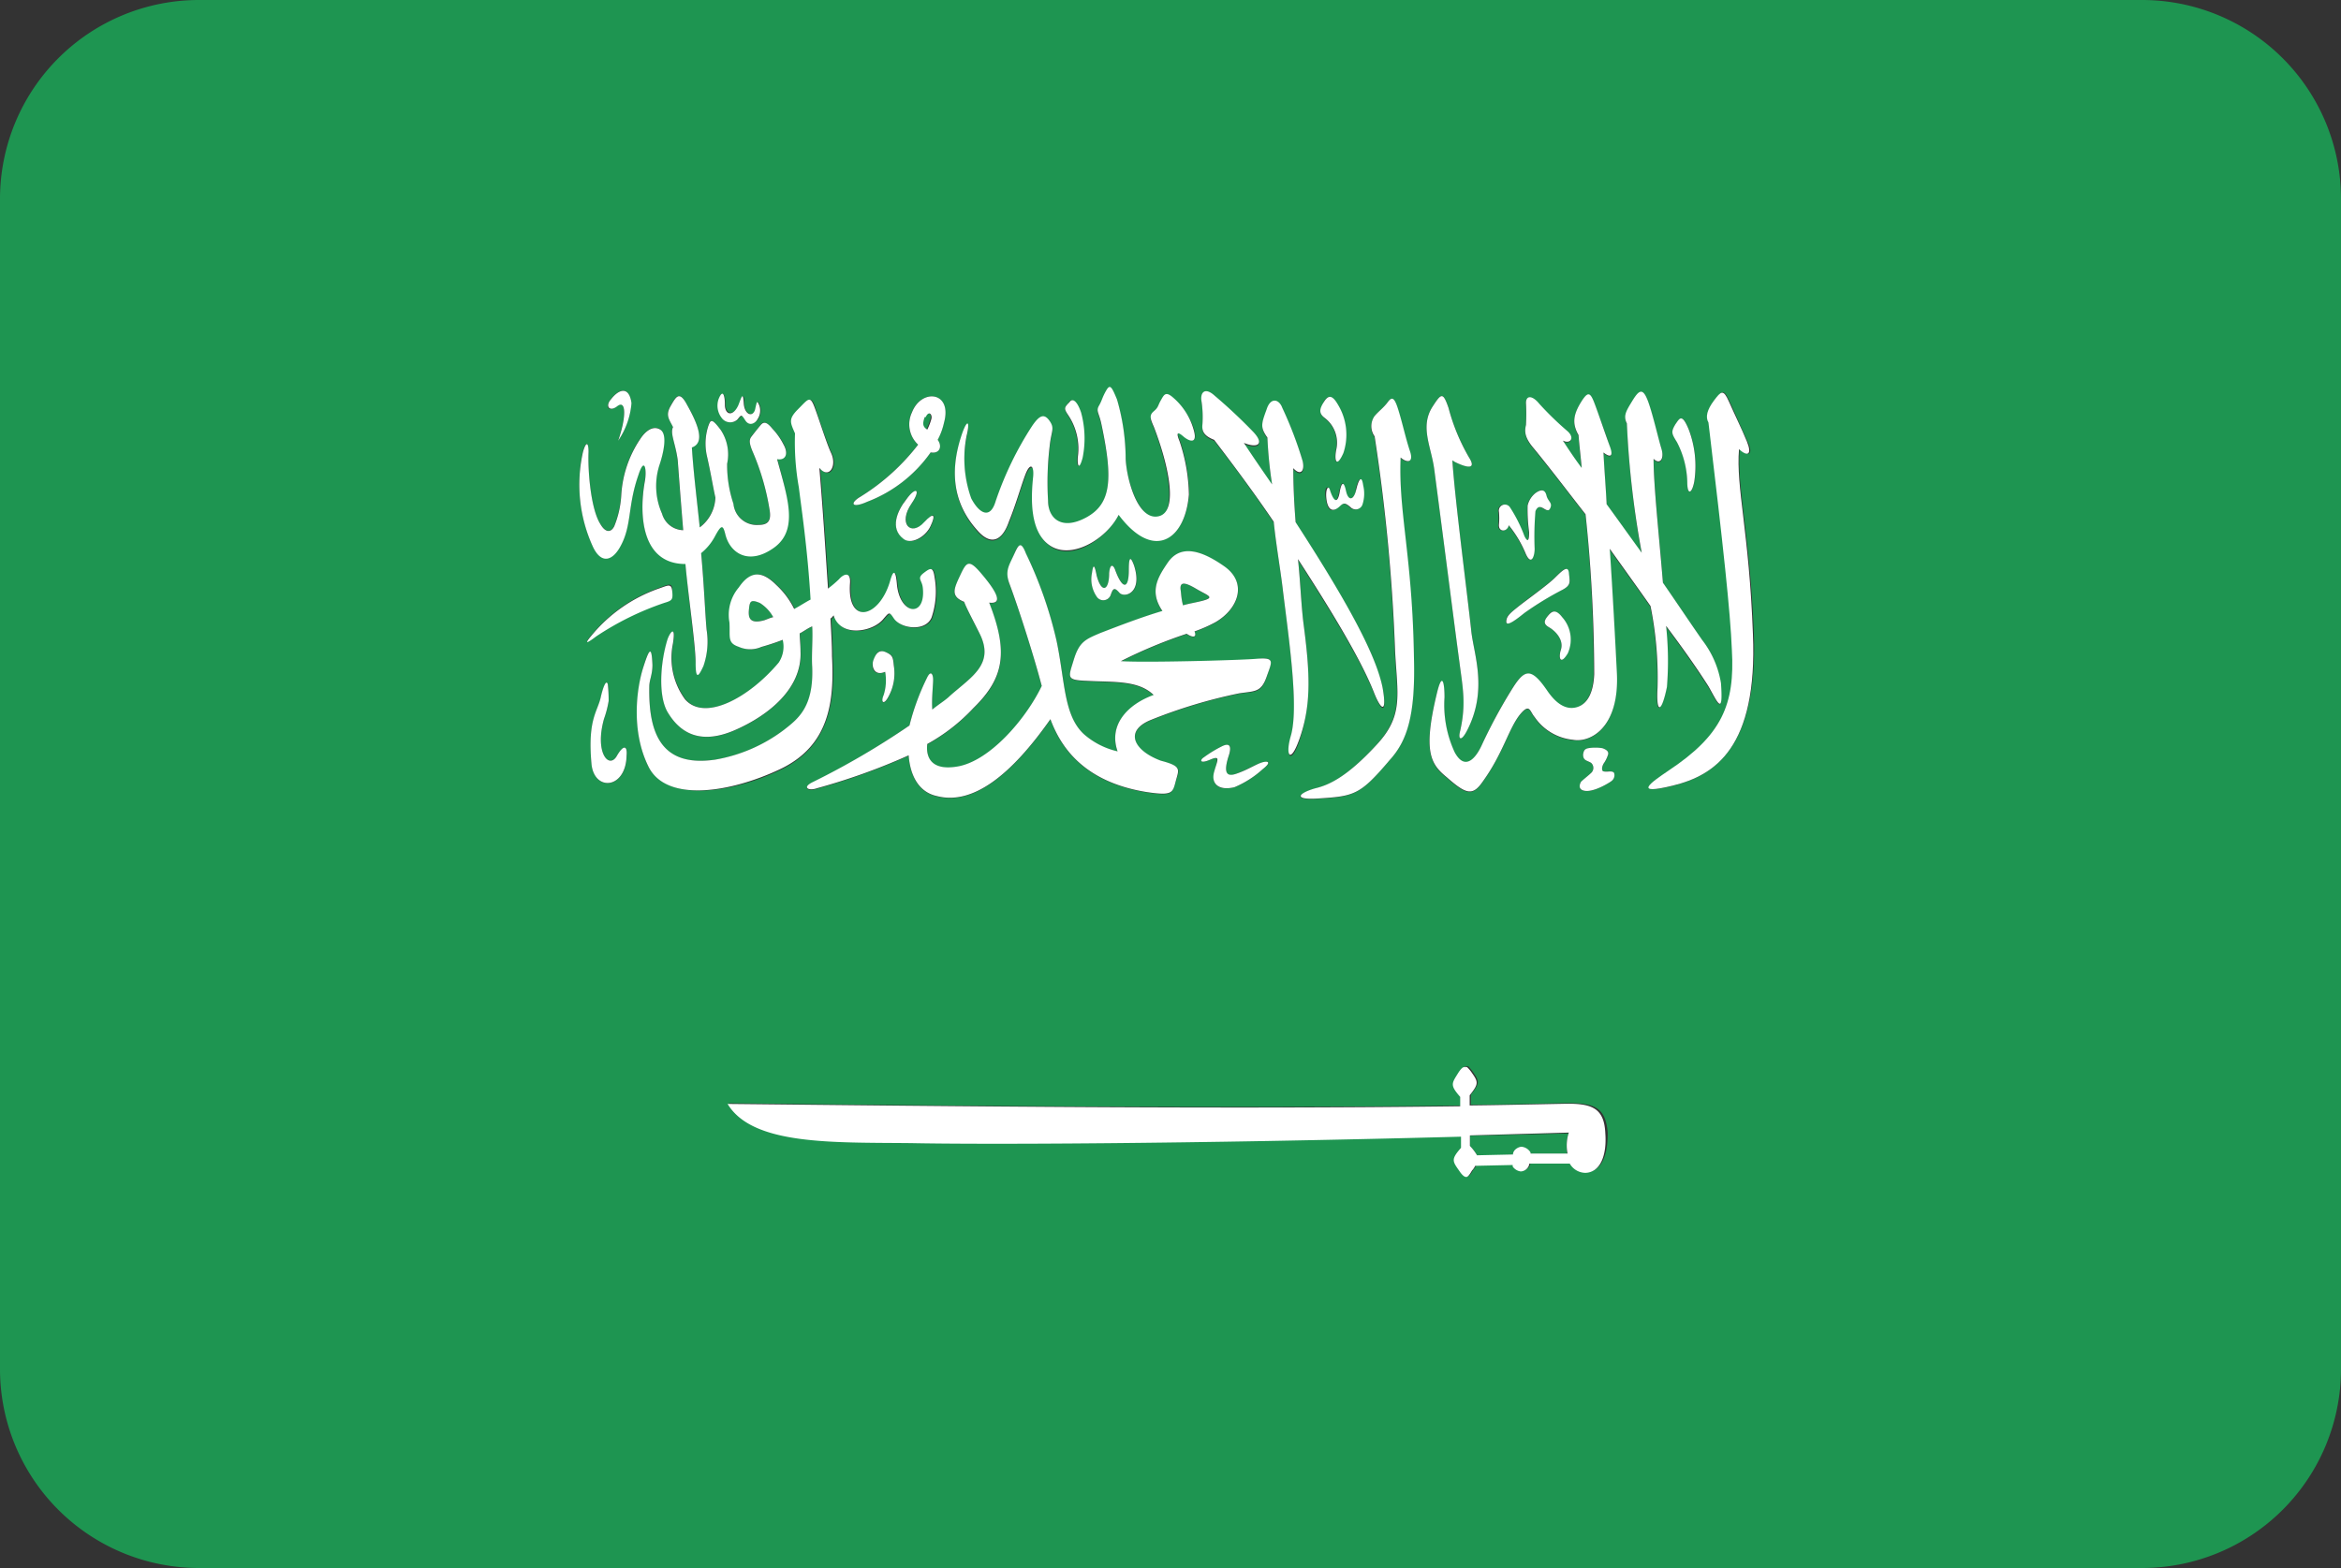 <svg xmlns="http://www.w3.org/2000/svg" viewBox="0 0 200 134"><rect x="0" y="0" width="200" height="134" fill="#333333" stroke="none"/><defs><style>.sa_cls-1{fill:#1e9551;}.sa_cls-2{fill:#fff;}</style></defs><title>Asset 53</title><g id="Layer_2" data-name="Layer 2"><g id="Layer_48" data-name="Layer 48"><path class="sa_cls-1" d="M102.19,50.32c-1-.6-1.4-.6-1.34.07.07.4.07.8.2,1.34.47-.13.94-.2,1.47-.34C103.93,51.05,103.13,50.92,102.19,50.32Z"/><path class="sa_cls-1" d="M183,0H17A17,17,0,0,0,0,17V117a17,17,0,0,0,17,17H183a17,17,0,0,0,17-17V17A17,17,0,0,0,183,0ZM143.15,36.25c.34-.47.54-1,1.14.47a8.8,8.8,0,0,1,.47,4.42c-.2,1.07-.6,1.21-.6.07a7.8,7.8,0,0,0-.87-3.42C142.82,37.05,142.75,36.92,143.15,36.25ZM128,43.75a.52.52,0,0,1,.94-.4,12.38,12.38,0,0,1,1.27,2.48c.27.54.4.4.4-.33a14.5,14.5,0,0,1-.13-2.28,1.9,1.9,0,0,1,.67-1.07c.47-.34.73-.4.94.2s.54.6.33,1.07c-.27.67-.87-.67-1.27.27a26,26,0,0,0-.07,3.22c0,.6-.27,1.47-.74.47a9.66,9.66,0,0,0-1.47-2.48c-.13.6-.94.6-.87-.07A5.57,5.57,0,0,0,128,43.75Zm4.31,9.85c-.54-.3-.33-.6-.06-1s.67-.55,1.2.15a2.87,2.87,0,0,1,.47,3.09c-.6,1-.8.45-.6-.25C133.67,54.69,132.87,53.9,132.33,53.6Zm1.18-3.21a26.9,26.9,0,0,0-3.28,2c-.67.54-1.54,1.21-1.54.74s.2-.6,1-1.27,2.54-1.88,3.15-2.48,1.07-1.14,1.2-.4S134.25,50,133.51,50.38ZM122.41,34.71c.74-1.14.87-1.21,1.34.13a17,17,0,0,0,1.74,4.22c.74,1.14-.27.87-1.21.4l-.2-.13c.2,3.28,1.27,11.46,1.61,14.54.2,2,1.47,5.09-.4,8.64-.47.87-.74.67-.54-.07.54-2.35.2-3.75-.07-5.9-.27-1.94-1.2-9.25-2.14-16.41C122.27,38.12,121.27,36.45,122.41,34.71Zm-5,.87c.34-.4.67-.6,1.14-1.21s.6-.27.94.87.6,2.34.94,3.35-.27,1-.8.54c-.2,4.69,1,8.44,1.14,17.15.13,5-.6,7.1-2.08,8.71-2.54,3-3,3.08-6.16,3.28-2.14.13-1.61-.47-.2-.87,1.14-.27,2.68-.94,5.22-3.69,2.34-2.55,1.81-4.29,1.61-8a158.79,158.79,0,0,0-1.74-18.36A1.49,1.49,0,0,1,117.45,35.58Zm-1.61,6.3c.2-.87.47-1.34.6-.4a3,3,0,0,1-.07,1.68.61.61,0,0,1-1,.2c-.47-.4-.6-.4-.94-.07-.73.67-1,.2-1.14-.74s.2-1.14.33-.6c.27.8.6,1.21.8.2s.4-1.14.54-.2S115.71,42.75,115.85,41.88Zm-2.74-7.5c.33-.54.67-.74,1.21.2a4.94,4.94,0,0,1,.47,4.15c-.6,1.34-.8.6-.6-.33a2.66,2.66,0,0,0-1-2.68C112.63,35.31,112.83,34.91,113.1,34.37Zm-9.3-.47A44.78,44.78,0,0,1,107.08,37c1,1.07.33,1.41-.8.94.74,1.14,1.67,2.48,2.41,3.55a36.63,36.63,0,0,1-.4-4c-.6-.87-.54-1.14-.07-2.41.33-1.07,1.07-.87,1.34-.14a32.82,32.82,0,0,1,1.74,4.56c.2.87-.2,1.27-.8.6q0,2.11.2,4.62c4.08,6.3,6.83,11.12,7.43,14.14.4,2.28-.13,1.94-.74.4-1.14-2.88-3.68-7-6.49-11.39.2,1.88.27,3.89.47,5.49.54,4.09.6,6.7-.2,9.45s-1.41,1.94-.87.13c.67-2.41-.13-8-.67-12.26-.2-1.81-.6-4-.8-6-1.61-2.41-3.35-4.76-5.09-7-.87-.33-1.07-.74-1-1.34a9,9,0,0,0-.07-1.88C102.53,33.64,102.93,33.1,103.8,33.9Zm-12.45.47c.27-.4.67-.13,1,.87a8.39,8.39,0,0,1,.13,3.88c-.33,1.21-.47.54-.4-.13a5.14,5.14,0,0,0-.8-3.49C90.89,34.91,90.89,34.84,91.35,34.37ZM82.25,37c.47-1.21.6-.74.33.34a10.09,10.09,0,0,0,.4,5.36c.67,1.27,1.61,1.81,2.07.27a28.42,28.42,0,0,1,3.15-6.5c.6-.87,1-1.14,1.47-.4s.13.87,0,2.21a26.15,26.15,0,0,0-.13,4.62c0,1.47,1.14,2.68,3.28,1.41s2.27-3.35,1.27-8c-.2-.94-.47-1.07-.2-1.54s.33-.8.6-1.27.47-.4.94.74a18.32,18.32,0,0,1,.74,5.09c.07,1.61,1.14,5.23,2.81,4.89s.74-4.69-.4-7.64c-.33-.74-.4-.94,0-1.34s.33-.47.6-.94.4-.8,1.07-.2A5.61,5.61,0,0,1,102,36.65c.4,1.34-.4,1.07-.87.6s-.67-.4-.33.4a15,15,0,0,1,.8,4.56c-.33,3.89-3,5.76-6,1.74-1,2-3.88,4-5.75,2.81s-1.74-4.15-1.54-6c.07-.94-.27-1.14-.67-.13s-.8,2.48-1.4,4-1.47,2.21-2.74.8C81.25,42.88,81.18,40,82.25,37ZM95.64,50.65c-.4-.47-.54-.4-.74.2a.67.67,0,0,1-1.2.13,2.61,2.61,0,0,1-.4-2c.13-1,.27-.47.4.2.4,1.54,1.07,1.34,1.07-.2.07-.8.33-.8.54-.2.6,1.61,1.14,1.61,1.14-.07,0-1.07.13-1.27.47-.33C97.64,50.72,96.1,51.12,95.64,50.65Zm-12,3.42c-.6-1.21-1.07-2.08-1.27-2.61-1.21-.47-.87-1.14-.33-2.28s.73-1.41,1.8-.13c1.54,1.81,1.74,2.61.67,2.48,1.67,4.29,1.27,6.5-1.34,9a15.73,15.73,0,0,1-3.95,3.08c-.13,1.14.34,2.28,2.48,1.94,2.81-.4,6-4.09,7.3-6.9-.6-2.34-1.94-6.56-2.75-8.71-.4-1.07,0-1.54.33-2.41s.6-1.41,1.07-.2a35.31,35.31,0,0,1,2.61,7.44c.73,3.42.6,6.37,2.34,8a6.56,6.56,0,0,0,2.88,1.47c-.8-2.28.87-4,3.08-4.82-1.34-1.27-3.41-1.07-5.75-1.21-1.74-.07-1.54-.27-1.07-1.81s1-1.74,2.28-2.28c1.74-.67,3.48-1.34,5.29-1.88-1.14-1.68-.4-2.88.47-4.15,1.07-1.54,2.81-1.07,4.82.34s1.21,3.62-.74,4.76a11.89,11.89,0,0,1-1.81.8c.2.47-.07.6-.67.2a41.43,41.43,0,0,0-5.62,2.34c1.94.13,10,0,11.58-.2s1.34.13.87,1.54-1,1.21-2.34,1.41a43.82,43.82,0,0,0-7.56,2.28c-2.28.94-1.47,2.61.87,3.48,1.8.47,1.61.67,1.27,1.74s-.27,1.27-2.48.94c-5.42-.87-7.36-3.89-8.23-6.23-3.34,4.76-6.63,7.37-9.7,6.57-1.54-.33-2.28-1.74-2.41-3.48A53.92,53.92,0,0,1,69.8,67.4c-.74.27-1.34-.07-.33-.54A67.33,67.33,0,0,0,77.7,62,20.19,20.19,0,0,1,79.17,58c.34-.74.54-.47.54.13s-.13,1.67-.07,2.55c.47-.4,1.14-.8,1.47-1.14C83,57.82,85.06,56.75,83.66,54.07ZM103.4,64.92c-.94.4-.87,0-.54-.2a10.58,10.58,0,0,1,1.54-.94c.54-.27.94-.2.54.94-.4,1.34-.2,1.74.67,1.41s1.27-.6,1.94-.87,1.27-.27.34.47a8.4,8.4,0,0,1-2.41,1.54c-1.34.34-2-.2-1.74-1.27S104.2,64.59,103.4,64.92Zm-27.77-7.5c-.94.4-1.27-.34-1-1s.4-.94,1.07-.67.6.47.67,1.14a4.11,4.11,0,0,1-.47,2.68c-.4.74-.67.47-.4-.13A4.12,4.12,0,0,0,75.63,57.42Zm-2.07-15A18.49,18.49,0,0,0,78.44,38a2.37,2.37,0,0,1-.54-2.75c.8-2.08,3.48-1.81,2.74.87a5.72,5.72,0,0,1-.54,1.47c.4.54.2,1.21-.6,1.07a11.71,11.71,0,0,1-5.42,4.22C72.75,43.48,72.55,43,73.55,42.41ZM79,44.62c.8-.87,1-.74.54.34S77.77,46.57,77.17,46c-1.14-.87-.54-2.34.27-3.35s1.27-.87.47.34C76.7,44.76,77.84,45.9,79,44.62ZM61.44,34.1c.33-.87.54-.27.54.47s.67,1.07,1.14.07c.27-.67.47-1.21.47-.2s.87,1.27,1,.4c.13-.54.13-.67.33-.2a1.32,1.32,0,0,1-.13,1.14c-.2.4-.87.54-1.07.13s-.33-.47-.67-.07a.9.9,0,0,1-1.34-.13A1.71,1.71,0,0,1,61.44,34.1Zm-9.24,0c.67-.87,1.54-1.14,1.74.34a6.58,6.58,0,0,1-1.14,3.21c.67-1.87.73-3.55-.07-2.95S51.67,34.71,52.21,34.1ZM49.8,38.59c.27-.94.47-.8.47,0-.07,1.67.2,4.89,1,6.16.47.8.94.74,1.2.2a8.29,8.29,0,0,0,.6-2.68,9.57,9.57,0,0,1,1.61-4.76c.47-.74,1.2-1.21,1.74-.8s.27,1.94-.07,2.95a5.83,5.83,0,0,0,.2,4.22,1.93,1.93,0,0,0,1.81,1.41c-.2-2.34-.4-5-.47-6-.2-1.47-.67-2.28-.4-2.81-.33-.67-.67-1-.2-1.81s.74-1.34,1.41-.07c.94,1.67,1.54,3.21.4,3.62.13,2.14.47,4.82.67,6.83a3.32,3.32,0,0,0,1.34-2.55c-.2-.87-.4-2.14-.74-3.62a4.87,4.87,0,0,1,.13-2.48c.2-.54.27-.74,1.07.33a3.77,3.77,0,0,1,.54,2.88,10.44,10.44,0,0,0,.54,3.42,2,2,0,0,0,2.14,1.81c.73,0,1.14-.27.94-1.34a20.72,20.72,0,0,0-1.47-5c-.27-.67-.27-.94-.07-1.21s.54-.6.8-1,.67-.07,1,.34a5.61,5.61,0,0,1,.94,1.27c.47.8.2,1.41-.54,1.27.87,3.21,1.74,6.16-.27,7.57s-3.75.47-4.15-1.14c-.2-.8-.33-.87-.87.13a4.67,4.67,0,0,1-1.2,1.47c.27,3,.34,5.23.47,6.56a6.38,6.38,0,0,1-.27,3.08c-.4.87-.6,1.34-.67-.27s-.67-6-.87-8.44c-3.81.07-3.95-4.29-3.48-7,.2-1,0-2.28-.54-.6-.94,2.68-.54,4.29-1.54,6.1-.67,1.21-1.61,1.54-2.34.07A12.72,12.72,0,0,1,49.8,38.59Zm.74,15.68a13,13,0,0,1,5.69-4c.8-.27,1.21-.6,1.21.2s0,.8-.67,1a24.74,24.74,0,0,0-5.82,2.81C50.4,54.74,49.73,55.21,50.53,54.27Zm3,10.32c-.07,2.88-2.81,3.08-3,.67-.34-3.82.54-4.42.8-5.69.2-.87.47-1.54.6-1.07A13.35,13.35,0,0,1,52,59.9a8.86,8.86,0,0,1-.4,1.54c-.8,2.88.4,4.29,1.07,3.21S53.61,63.72,53.54,64.59Zm1.87.94c-1.54-3.08-.94-6.83-.47-8.44s.74-1.94.8-.27c0,.87-.27,1.27-.27,1.88-.07,4,1,6.9,5.62,6.23A13.52,13.52,0,0,0,67,62.38c1.21-.94,2.54-1.94,2.41-5.36-.07-1.07.07-2.41,0-3.48-.34.13-.8.47-1.07.6,0,.4.07.94.07,1.54.13,3.15-2.68,5.43-5.55,6.7s-4.69.4-5.82-1.54c-.8-1.41-.6-4.22,0-6.17.2-.6.74-1.34.47.34a6,6,0,0,0,1.07,4.76c1.67,1.94,5.49-.2,8-3.15a2.46,2.46,0,0,0,.34-1.94c-.67.27-1.34.47-1.81.6a2.4,2.4,0,0,1-1.94,0c-1-.34-.74-.8-.8-2.08a3.62,3.62,0,0,1,.8-3c1-1.47,2-1.41,3.21-.2a7,7,0,0,1,1.54,2.08c.4-.2,1-.6,1.4-.8-.27-4.42-.8-7.91-1-9.58a21.93,21.93,0,0,1-.33-4.62c-.4-.94-.54-1.14.27-2.08s1.07-1.21,1.41-.13,1,3,1.4,3.88c.54,1.14-.2,2.28-1,1.27.33,4,.54,7.37.74,10.32a10.22,10.22,0,0,0,.94-.8c.34-.4,1-.74.94.33-.27,3.62,2.48,3,3.41-.13.2-.74.47-1.34.6.27.27,2.61,2.48,2.81,2.21.27-.07-.67-.6-.74.07-1.27s.8-.54.94.4a6.89,6.89,0,0,1-.27,3.42c-.54,1.21-2.61.94-3.21.07-.4-.6-.4-.54-.87,0-.87,1.14-3.68,1.67-4.28-.27-.07.07-.13.2-.27.27.07,1.14.13,2.21.13,3.22.2,3.82-.27,7.64-4.42,9.65S57,68.61,55.42,65.53Zm80.17,34.64a1.56,1.56,0,0,1-1.37-.79l-3.45,0a.78.78,0,0,1-.74.67,1,1,0,0,1-.68-.41l0,0a.4.4,0,0,1,0-.14l-3.21.07a1.45,1.45,0,0,1-.27.4c-.15.26-.28.52-.47.55s-.34-.11-.6-.49c-.6-.87-.74-1,.13-2l0-.95c-23.76.62-41.13.66-47,.55-6.62-.07-13.52.2-15.66-3.35,19.4.23,42.12.46,62.59.2l0-.8c-.87-1-.74-1.14-.2-2,.23-.37.41-.52.55-.55a.29.29,0,0,1,.16,0l.07,0a2.83,2.83,0,0,1,.36.41c.6.87.67,1-.13,2l0,.87c2.7,0,5.35-.09,7.95-.14s3.54.34,3.74,2.48C137.39,98.62,136.86,100.1,135.59,100.16Zm2.13-33.44s-1.58,1.08-2.42.84c-.45-.12-.36-.51-.21-.76.32-.29.54-.45.85-.74a.58.58,0,0,0,0-.87c-.33-.21-.65-.18-.68-.71.05-.35.15-.48.44-.54a3.76,3.76,0,0,1,1.21,0c.47.16.58.35.45.64a2.68,2.68,0,0,1-.35.68c-.21.38-.13.66,0,.66s.69-.09.88.12A.61.61,0,0,1,137.71,66.72Zm-3.33-3.47a4.5,4.5,0,0,1-3.28-1.94c-.4-.47-.4-1.21-1.21-.27-1,1.21-1.47,3.35-3.21,5.76-.87,1.27-1.4,1.14-3.08-.34-1.34-1.07-2.07-2.14-.87-7.1.47-2,.67-1,.67.27a9.62,9.62,0,0,0,.87,4.69c.87,1.61,1.81.54,2.34-.67A44.81,44.81,0,0,1,129,59.16c1.14-1.88,1.67-2.28,3.14-.13.8,1.21,1.67,1.81,2.54,1.47s1.4-1.21,1.47-2.81A131.83,131.83,0,0,0,135.45,44c-1.41-1.81-2.88-3.75-4.42-5.63-.8-.94-.8-1.47-.67-2a17.68,17.68,0,0,0,0-1.88c0-.67.54-.67,1.14.07a26.64,26.64,0,0,0,2.41,2.34c.67.6.2,1.14-.4.8.47.74,1,1.54,1.61,2.34-.07-.87-.2-1.88-.27-2.81-.6-1.07-.4-1.88.33-3,.47-.67.67-.67,1,.2s1.07,2.81,1.34,3.75.07,1-.54.54c.07,1.47.2,2.95.27,4.42.94,1.27,1.94,2.68,3,4.15A79.52,79.52,0,0,1,139,36.25c-.33-.67,0-1.07.47-1.94s.94-1.07,1.27-.13.94,3.35,1.21,4.22-.13,1.41-.67.87c0,2.28.47,6.57.8,10.59,1.07,1.54,2.14,3.15,3.35,4.89A8.17,8.17,0,0,1,147,58.42c.2,2.88-.27,1.67-1.07.27-.74-1.14-1.81-2.75-3.62-5.16a27.75,27.75,0,0,1,.07,5.23c-.47,2.28-.94,2.28-.8.07a30.87,30.87,0,0,0-.6-7c-.94-1.34-2.14-3-3.48-4.89.27,4.09.47,7.91.6,10.72C138.33,62.31,135.79,63.52,134.38,63.25ZM143,67.13c-3.55.87-1.87-.27-.4-1.27,4.55-3,5.69-5.63,5.42-10.32-.13-3.22-.74-8.78-2-19.43-.27-.47-.2-1.07.47-1.88s.74-1.07,1.27.07,1,2.28,1.54,3.42.07,1.34-.67.67c-.27,3.28.87,7.1,1.21,15.81C150.18,63.92,146.43,66.26,143,67.13Z"/><path class="sa_cls-1" d="M64.92,51.52c-.8-.34-.87-.13-.94.6s.13,1.21,1.34.87c.2-.07.47-.2.73-.27A3.31,3.31,0,0,0,64.92,51.52Z"/><path class="sa_cls-1" d="M79,35.65c-.2.47-.27.8.13,1.07a4.7,4.7,0,0,0,.34-.87C79.64,35.44,79.31,35,79,35.65Z"/><path class="sa_cls-1" d="M125.6,97.06l0,.9a4.25,4.25,0,0,1,.61.8l3.07-.07c0-.4.47-.66.74-.66a1,1,0,0,1,.72.5.38.38,0,0,1,0,.09l3.15,0a3.53,3.53,0,0,1,.13-1.76Z"/><path class="sa_cls-2" d="M133.51,94.33c-2.6.05-5.25.11-7.95.14l0-.87c.8-1,.74-1.14.13-2a2.83,2.83,0,0,0-.36-.41l-.07,0a.29.29,0,0,0-.16,0c-.14,0-.32.18-.55.55-.54.87-.67,1,.2,2l0,.8c-20.47.26-43.19,0-62.59-.2,2.14,3.55,9,3.28,15.66,3.35,5.89.12,23.25.08,47-.55l0,.95c-.87,1-.74,1.13-.13,2,.26.38.45.51.6.49s.32-.29.47-.55a1.45,1.45,0,0,0,.27-.4l3.21-.07a.4.4,0,0,0,0,.14l0,0a1,1,0,0,0,.68.41.78.78,0,0,0,.74-.67l3.45,0a1.56,1.56,0,0,0,1.37.79c1.27-.07,1.8-1.54,1.67-3.35C137.06,94.67,136,94.26,133.51,94.33Zm.4,4.25-3.15,0a.38.38,0,0,0,0-.09A1,1,0,0,0,130,98c-.27,0-.74.26-.74.66l-3.07.07a4.25,4.25,0,0,0-.61-.8l0-.9,8.45-.24A3.53,3.53,0,0,0,133.92,98.58Z"/><path class="sa_cls-2" d="M52.74,34.71c.8-.6.74,1.07.07,2.95a6.58,6.58,0,0,0,1.14-3.21c-.2-1.47-1.07-1.21-1.74-.34C51.67,34.71,52.07,35.24,52.74,34.71Z"/><path class="sa_cls-2" d="M53,46.7c1-1.81.6-3.42,1.54-6.1.54-1.68.74-.4.54.6-.47,2.68-.34,7,3.48,7,.2,2.41.87,6.9.87,8.44s.27,1.14.67.27a6.38,6.38,0,0,0,.27-3.08c-.13-1.34-.2-3.55-.47-6.56a4.67,4.67,0,0,0,1.2-1.47c.54-1,.67-.94.87-.13.4,1.61,2,2.68,4.15,1.14s1.14-4.35.27-7.57c.74.13,1-.47.54-1.27A5.61,5.61,0,0,0,66,36.65c-.33-.4-.67-.74-1-.34s-.6.74-.8,1-.2.54.07,1.21a20.72,20.72,0,0,1,1.47,5c.2,1.07-.2,1.34-.94,1.34a2,2,0,0,1-2.14-1.81,10.44,10.44,0,0,1-.54-3.42,3.77,3.77,0,0,0-.54-2.88c-.8-1.07-.87-.87-1.07-.33a4.87,4.87,0,0,0-.13,2.48c.34,1.47.54,2.75.74,3.62a3.32,3.32,0,0,1-1.34,2.55c-.2-2-.54-4.69-.67-6.83,1.14-.4.54-1.94-.4-3.62-.67-1.27-.94-.74-1.41.07s-.13,1.14.2,1.81c-.27.54.2,1.34.4,2.81.07.94.27,3.62.47,6a1.93,1.93,0,0,1-1.81-1.41,5.83,5.83,0,0,1-.2-4.22c.33-1,.67-2.55.07-2.95s-1.27.07-1.74.8a9.57,9.57,0,0,0-1.61,4.76,8.29,8.29,0,0,1-.6,2.68c-.27.54-.74.6-1.2-.2-.8-1.27-1.07-4.49-1-6.16,0-.8-.2-.94-.47,0a12.72,12.72,0,0,0,.87,8.17C51.4,48.24,52.34,47.91,53,46.7Z"/><path class="sa_cls-2" d="M63,35.85c.33-.4.33-.47.67.07s.87.27,1.07-.13a1.32,1.32,0,0,0,.13-1.14c-.2-.47-.2-.34-.33.2-.13.87-.94.67-1-.4s-.2-.47-.47.2c-.47,1-1.14.8-1.14-.07s-.2-1.34-.54-.47a1.71,1.71,0,0,0,.27,1.61A.9.9,0,0,0,63,35.85Z"/><path class="sa_cls-2" d="M56.76,51.52c.67-.2.74-.27.67-1s-.4-.47-1.21-.2a13,13,0,0,0-5.69,4c-.8.94-.13.47.4.07A24.74,24.74,0,0,1,56.76,51.52Z"/><path class="sa_cls-2" d="M52.67,64.65c-.67,1.07-1.87-.34-1.07-3.21A8.86,8.86,0,0,0,52,59.9a13.35,13.35,0,0,0-.07-1.41c-.13-.47-.4.2-.6,1.07-.27,1.27-1.14,1.88-.8,5.69.2,2.41,2.94,2.21,3-.67C53.61,63.72,53.28,63.58,52.67,64.65Z"/><path class="sa_cls-2" d="M71.08,56.08c0-1-.07-2.08-.13-3.22.13-.07.2-.2.27-.27.6,1.94,3.41,1.41,4.28.27.47-.54.47-.6.87,0,.6.87,2.68,1.14,3.21-.07a6.89,6.89,0,0,0,.27-3.42c-.13-.94-.33-.87-.94-.4s-.13.6-.07,1.27c.27,2.55-1.94,2.35-2.21-.27-.13-1.61-.4-1-.6-.27-.94,3.15-3.68,3.75-3.41.13.07-1.07-.6-.74-.94-.33a10.22,10.22,0,0,1-.94.8c-.2-2.95-.4-6.3-.74-10.32.8,1,1.54-.13,1-1.27-.4-.87-1-2.81-1.4-3.88s-.54-.74-1.41.13-.67,1.14-.27,2.08a21.93,21.93,0,0,0,.33,4.62c.2,1.68.74,5.16,1,9.58-.4.2-1,.6-1.4.8A7,7,0,0,0,66.33,50c-1.21-1.21-2.21-1.27-3.21.2a3.62,3.62,0,0,0-.8,3c.07,1.27-.2,1.74.8,2.08a2.4,2.4,0,0,0,1.94,0c.47-.13,1.14-.34,1.81-.6a2.46,2.46,0,0,1-.34,1.94c-2.47,2.95-6.29,5.09-8,3.15A6,6,0,0,1,57.49,55c.27-1.68-.27-.94-.47-.34-.6,1.94-.8,4.76,0,6.17,1.14,1.94,2.95,2.81,5.82,1.54s5.69-3.55,5.55-6.7c0-.6-.07-1.14-.07-1.54.27-.13.73-.47,1.07-.6.07,1.07-.07,2.41,0,3.48.13,3.42-1.21,4.42-2.41,5.36a13.52,13.52,0,0,1-5.89,2.55c-4.62.67-5.69-2.28-5.62-6.23,0-.6.27-1,.27-1.87-.07-1.68-.27-1.41-.8.27s-1.07,5.36.47,8.44,7,2.21,11.24.2S71.28,59.9,71.08,56.08ZM65.32,53c-1.2.34-1.41-.13-1.34-.87s.13-.94.94-.6a3.31,3.31,0,0,1,1.14,1.21C65.79,52.8,65.52,52.93,65.32,53Z"/><path class="sa_cls-2" d="M75.89,59.56a4.11,4.11,0,0,0,.47-2.68c-.07-.67-.07-.87-.67-1.14s-.87.13-1.07.67.07,1.41,1,1a4.12,4.12,0,0,1-.13,2C75.23,60,75.49,60.3,75.89,59.56Z"/><path class="sa_cls-2" d="M77.43,42.68c-.8,1-1.4,2.48-.27,3.35.6.54,1.87-.07,2.34-1.07s.27-1.21-.54-.34c-1.14,1.27-2.28.13-1.07-1.61C78.71,41.81,78.24,41.54,77.43,42.68Z"/><path class="sa_cls-2" d="M74.09,42.88a11.71,11.71,0,0,0,5.42-4.22c.8.14,1-.54.6-1.07a5.72,5.72,0,0,0,.54-1.47c.74-2.68-1.94-2.95-2.74-.87A2.37,2.37,0,0,0,78.44,38a18.49,18.49,0,0,1-4.88,4.42C72.55,43,72.75,43.48,74.09,42.88Zm5-7.24c.27-.6.6-.2.47.2a4.7,4.7,0,0,1-.34.87C78.77,36.45,78.84,36.11,79,35.65Z"/><path class="sa_cls-2" d="M86.2,44.56c.6-1.47,1-2.95,1.4-4s.74-.8.67.13c-.2,1.88-.33,4.89,1.54,6S94.57,46,95.57,44c3,4,5.69,2.14,6-1.74a15,15,0,0,0-.8-4.56c-.33-.8-.13-.8.33-.4s1.27.74.87-.6A5.61,5.61,0,0,0,100.25,34c-.67-.6-.8-.27-1.07.2s-.2.6-.6.94-.33.6,0,1.34c1.14,2.95,2.21,7.24.4,7.64s-2.74-3.28-2.81-4.89a18.32,18.32,0,0,0-.74-5.09c-.47-1.14-.6-1.34-.94-.74s-.33.8-.6,1.27,0,.6.2,1.54c1,4.69.87,6.83-1.27,8s-3.28.07-3.28-1.41a26.15,26.15,0,0,1,.13-4.62c.13-1.34.47-1.54,0-2.21s-.87-.47-1.47.4a28.42,28.42,0,0,0-3.15,6.5c-.47,1.54-1.4,1-2.07-.27a10.09,10.09,0,0,1-.4-5.36c.27-1.07.13-1.54-.33-.34-1.07,3-1,5.9,1.21,8.38C84.73,46.77,85.67,46.1,86.2,44.56Z"/><path class="sa_cls-2" d="M92.09,39c-.07.67.07,1.34.4.13a8.39,8.39,0,0,0-.13-3.88c-.34-1-.74-1.27-1-.87-.47.47-.47.54-.07,1.14A5.14,5.14,0,0,1,92.09,39Z"/><path class="sa_cls-2" d="M81.12,59.5c-.34.34-1,.74-1.47,1.14-.07-.87.07-2.08.07-2.55s-.2-.87-.54-.13A20.19,20.19,0,0,0,77.7,62a67.33,67.33,0,0,1-8.23,4.82c-1,.47-.4.8.33.54a53.92,53.92,0,0,0,7.83-2.81c.13,1.74.87,3.15,2.41,3.48,3.08.8,6.36-1.81,9.7-6.57.87,2.34,2.81,5.36,8.23,6.23,2.21.33,2.21.07,2.48-.94s.53-1.27-1.27-1.74c-2.34-.87-3.15-2.55-.87-3.48a43.82,43.82,0,0,1,7.56-2.28c1.34-.2,1.87-.07,2.34-1.41s.74-1.67-.87-1.54-9.64.34-11.58.2a41.43,41.43,0,0,1,5.62-2.34c.6.4.87.27.67-.2a11.89,11.89,0,0,0,1.81-.8c1.94-1.14,2.74-3.35.74-4.76s-3.75-1.88-4.82-.34c-.87,1.27-1.61,2.48-.47,4.15-1.81.54-3.55,1.21-5.29,1.88-1.27.54-1.81.74-2.28,2.28s-.67,1.74,1.07,1.81c2.34.13,4.42-.07,5.75,1.21-2.21.8-3.88,2.55-3.08,4.82a6.56,6.56,0,0,1-2.88-1.47c-1.74-1.61-1.61-4.56-2.34-8a35.31,35.31,0,0,0-2.61-7.44c-.47-1.21-.67-.67-1.07.2s-.74,1.34-.33,2.41c.8,2.14,2.14,6.36,2.75,8.71-1.34,2.81-4.49,6.5-7.3,6.9-2.14.33-2.61-.8-2.48-1.94a15.73,15.73,0,0,0,3.95-3.08c2.61-2.55,3-4.76,1.34-9,1.07.13.87-.67-.67-2.48-1.07-1.27-1.27-1-1.8.13s-.87,1.81.33,2.28c.2.54.67,1.41,1.27,2.61C85.06,56.75,83,57.82,81.12,59.5Zm19.74-9.11c-.07-.67.33-.67,1.34-.07s1.74.74.34,1.07c-.54.13-1,.2-1.47.34C100.92,51.19,100.92,50.79,100.86,50.38Z"/><path class="sa_cls-2" d="M96.44,48.71c0,1.67-.54,1.67-1.14.07-.2-.6-.47-.6-.54.2,0,1.54-.67,1.74-1.07.2-.13-.67-.27-1.21-.4-.2a2.61,2.61,0,0,0,.4,2,.67.67,0,0,0,1.2-.13c.2-.6.33-.67.74-.2s2,.07,1.27-2.28C96.57,47.44,96.44,47.64,96.44,48.71Z"/><path class="sa_cls-2" d="M113.17,35.71a2.66,2.66,0,0,1,1,2.68c-.2.94,0,1.67.6.33a4.94,4.94,0,0,0-.47-4.15c-.54-.94-.87-.74-1.21-.2S112.63,35.31,113.17,35.71Z"/><path class="sa_cls-2" d="M102.73,36.25c-.07.6.13,1,1,1.34,1.74,2.28,3.48,4.62,5.09,7,.2,2,.6,4.22.8,6,.53,4.29,1.34,9.85.67,12.26-.54,1.81,0,2.61.87-.13s.74-5.36.2-9.45c-.2-1.61-.27-3.62-.47-5.49,2.81,4.35,5.35,8.51,6.49,11.39.6,1.54,1.14,1.88.74-.4-.6-3-3.35-7.84-7.43-14.14q-.2-2.51-.2-4.62c.6.67,1,.27.8-.6a32.82,32.82,0,0,0-1.74-4.56c-.27-.74-1-.94-1.34.14-.47,1.27-.54,1.54.07,2.41a36.63,36.63,0,0,0,.4,4c-.74-1.07-1.67-2.41-2.41-3.55,1.14.47,1.81.13.8-.94a44.78,44.78,0,0,0-3.28-3.08c-.87-.8-1.27-.27-1.14.47A9,9,0,0,1,102.73,36.25Z"/><path class="sa_cls-2" d="M114.44,42.14c-.2,1-.53.6-.8-.2-.13-.54-.4-.2-.33.6s.4,1.41,1.14.74c.34-.33.47-.33.94.07a.61.61,0,0,0,1-.2,3,3,0,0,0,.07-1.68c-.13-.94-.4-.47-.6.4s-.67,1-.87.07S114.58,41.27,114.44,42.14Z"/><path class="sa_cls-2" d="M105.47,67.27a8.4,8.4,0,0,0,2.41-1.54c.94-.74.27-.74-.34-.47s-1.14.6-1.94.87-1.07-.07-.67-1.41c.4-1.14,0-1.21-.54-.94a10.58,10.58,0,0,0-1.54.94c-.33.2-.4.6.54.2s.6.07.33,1.07S104.14,67.6,105.47,67.27Z"/><path class="sa_cls-2" d="M119.19,55.68c.2,3.75.74,5.49-1.61,8-2.54,2.75-4.08,3.42-5.22,3.69-1.41.4-1.94,1,.2.87,3.14-.2,3.61-.27,6.16-3.28,1.47-1.61,2.21-3.75,2.08-8.71-.13-8.71-1.34-12.46-1.14-17.15.54.47,1.14.47.8-.54s-.6-2.21-.94-3.35-.54-1.41-.94-.87-.8.8-1.14,1.21a1.49,1.49,0,0,0,0,1.74A158.79,158.79,0,0,1,119.19,55.68Z"/><path class="sa_cls-2" d="M124.68,56.55c.27,2.14.6,3.55.07,5.9-.2.74.07.94.54.07,1.88-3.55.6-6.63.4-8.64-.33-3.08-1.4-11.26-1.61-14.54l.2.13c.94.47,1.94.74,1.21-.4a17,17,0,0,1-1.74-4.22c-.47-1.34-.6-1.27-1.34-.13-1.14,1.74-.13,3.42.13,5.43C123.48,47.3,124.41,54.61,124.68,56.55Z"/><path class="sa_cls-2" d="M128.9,44.89a9.66,9.66,0,0,1,1.47,2.48c.47,1,.74.13.74-.47a26,26,0,0,1,.07-3.22c.4-.94,1,.4,1.27-.27.2-.47-.2-.54-.33-1.07s-.47-.54-.94-.2a1.9,1.9,0,0,0-.67,1.07,14.5,14.5,0,0,0,.13,2.28c0,.74-.13.87-.4.33A12.38,12.38,0,0,0,129,43.35a.52.52,0,0,0-.94.4,5.57,5.57,0,0,1,0,1.07C128,45.49,128.76,45.49,128.9,44.89Z"/><path class="sa_cls-2" d="M132.84,49.38c-.6.6-2.48,1.94-3.15,2.48s-1,.8-1,1.27.87-.2,1.54-.74a26.9,26.9,0,0,1,3.28-2c.73-.4.6-.67.53-1.41S133.45,48.78,132.84,49.38Z"/><path class="sa_cls-2" d="M137.53,46.9c1.34,1.88,2.54,3.55,3.48,4.89a30.87,30.87,0,0,1,.6,7c-.13,2.21.33,2.21.8-.07a27.75,27.75,0,0,0-.07-5.23c1.81,2.41,2.88,4,3.62,5.16.8,1.41,1.27,2.61,1.07-.27a8.17,8.17,0,0,0-1.61-3.69c-1.21-1.74-2.28-3.35-3.35-4.89-.33-4-.8-8.31-.8-10.59.54.54.94,0,.67-.87s-.8-3.22-1.21-4.22-.74-.74-1.27.13-.8,1.27-.47,1.94a79.52,79.52,0,0,0,1.27,11.05c-1.07-1.47-2.07-2.88-3-4.15-.07-1.47-.2-2.95-.27-4.42.6.47.87.34.54-.54s-1-2.88-1.34-3.75-.54-.87-1-.2c-.74,1.14-.94,1.94-.33,3,.07.94.2,1.94.27,2.81-.6-.8-1.14-1.61-1.61-2.34.6.33,1.07-.2.4-.8a26.64,26.64,0,0,1-2.41-2.34c-.6-.74-1.14-.74-1.14-.07a17.68,17.68,0,0,1,0,1.88c-.13.54-.13,1.07.67,2,1.54,1.88,3,3.82,4.42,5.63a131.83,131.83,0,0,1,.74,13.67c-.07,1.61-.6,2.55-1.47,2.81S133,60.23,132.17,59c-1.47-2.14-2-1.74-3.14.13a44.81,44.81,0,0,0-2.41,4.49c-.54,1.21-1.47,2.28-2.34.67a9.62,9.62,0,0,1-.87-4.69c0-1.27-.2-2.28-.67-.27-1.2,5-.47,6,.87,7.1,1.67,1.47,2.21,1.61,3.08.34,1.74-2.41,2.21-4.56,3.21-5.76.8-.94.8-.2,1.21.27a4.5,4.5,0,0,0,3.28,1.94c1.4.27,3.95-.94,3.75-5.63C138,54.81,137.8,51,137.53,46.9Z"/><path class="sa_cls-2" d="M144.15,41.21c0,1.14.4,1,.6-.07a8.8,8.8,0,0,0-.47-4.42c-.6-1.47-.8-.94-1.14-.47-.4.67-.33.8.13,1.54A7.8,7.8,0,0,1,144.15,41.21Z"/><path class="sa_cls-2" d="M148.57,38.39c.74.67,1.14.47.67-.67s-1.07-2.35-1.54-3.42-.67-.87-1.27-.07-.74,1.41-.47,1.88c1.27,10.65,1.87,16.21,2,19.43.27,4.69-.87,7.3-5.42,10.32-1.47,1-3.14,2.14.4,1.27s7.23-3.22,6.82-12.93C149.44,45.49,148.3,41.67,148.57,38.39Z"/><path class="sa_cls-2" d="M133.94,55.84a2.87,2.87,0,0,0-.47-3.09c-.54-.7-.87-.55-1.2-.15s-.47.7.06,1,1.34,1.09,1,2C133.14,56.29,133.34,56.83,133.94,55.84Z"/><path class="sa_cls-2" d="M137,65.92c-.13,0-.21-.28,0-.66a2.68,2.68,0,0,0,.35-.68c.13-.29,0-.48-.45-.64a3.76,3.76,0,0,0-1.21,0c-.29.06-.39.19-.44.54,0,.53.34.5.68.71a.58.58,0,0,1,0,.87c-.31.29-.54.45-.85.74-.15.25-.24.64.21.76.84.24,2.42-.81,2.42-.84a.61.61,0,0,0,.18-.68C137.71,65.83,137.3,66,137,65.92Z"/></g></g></svg>
